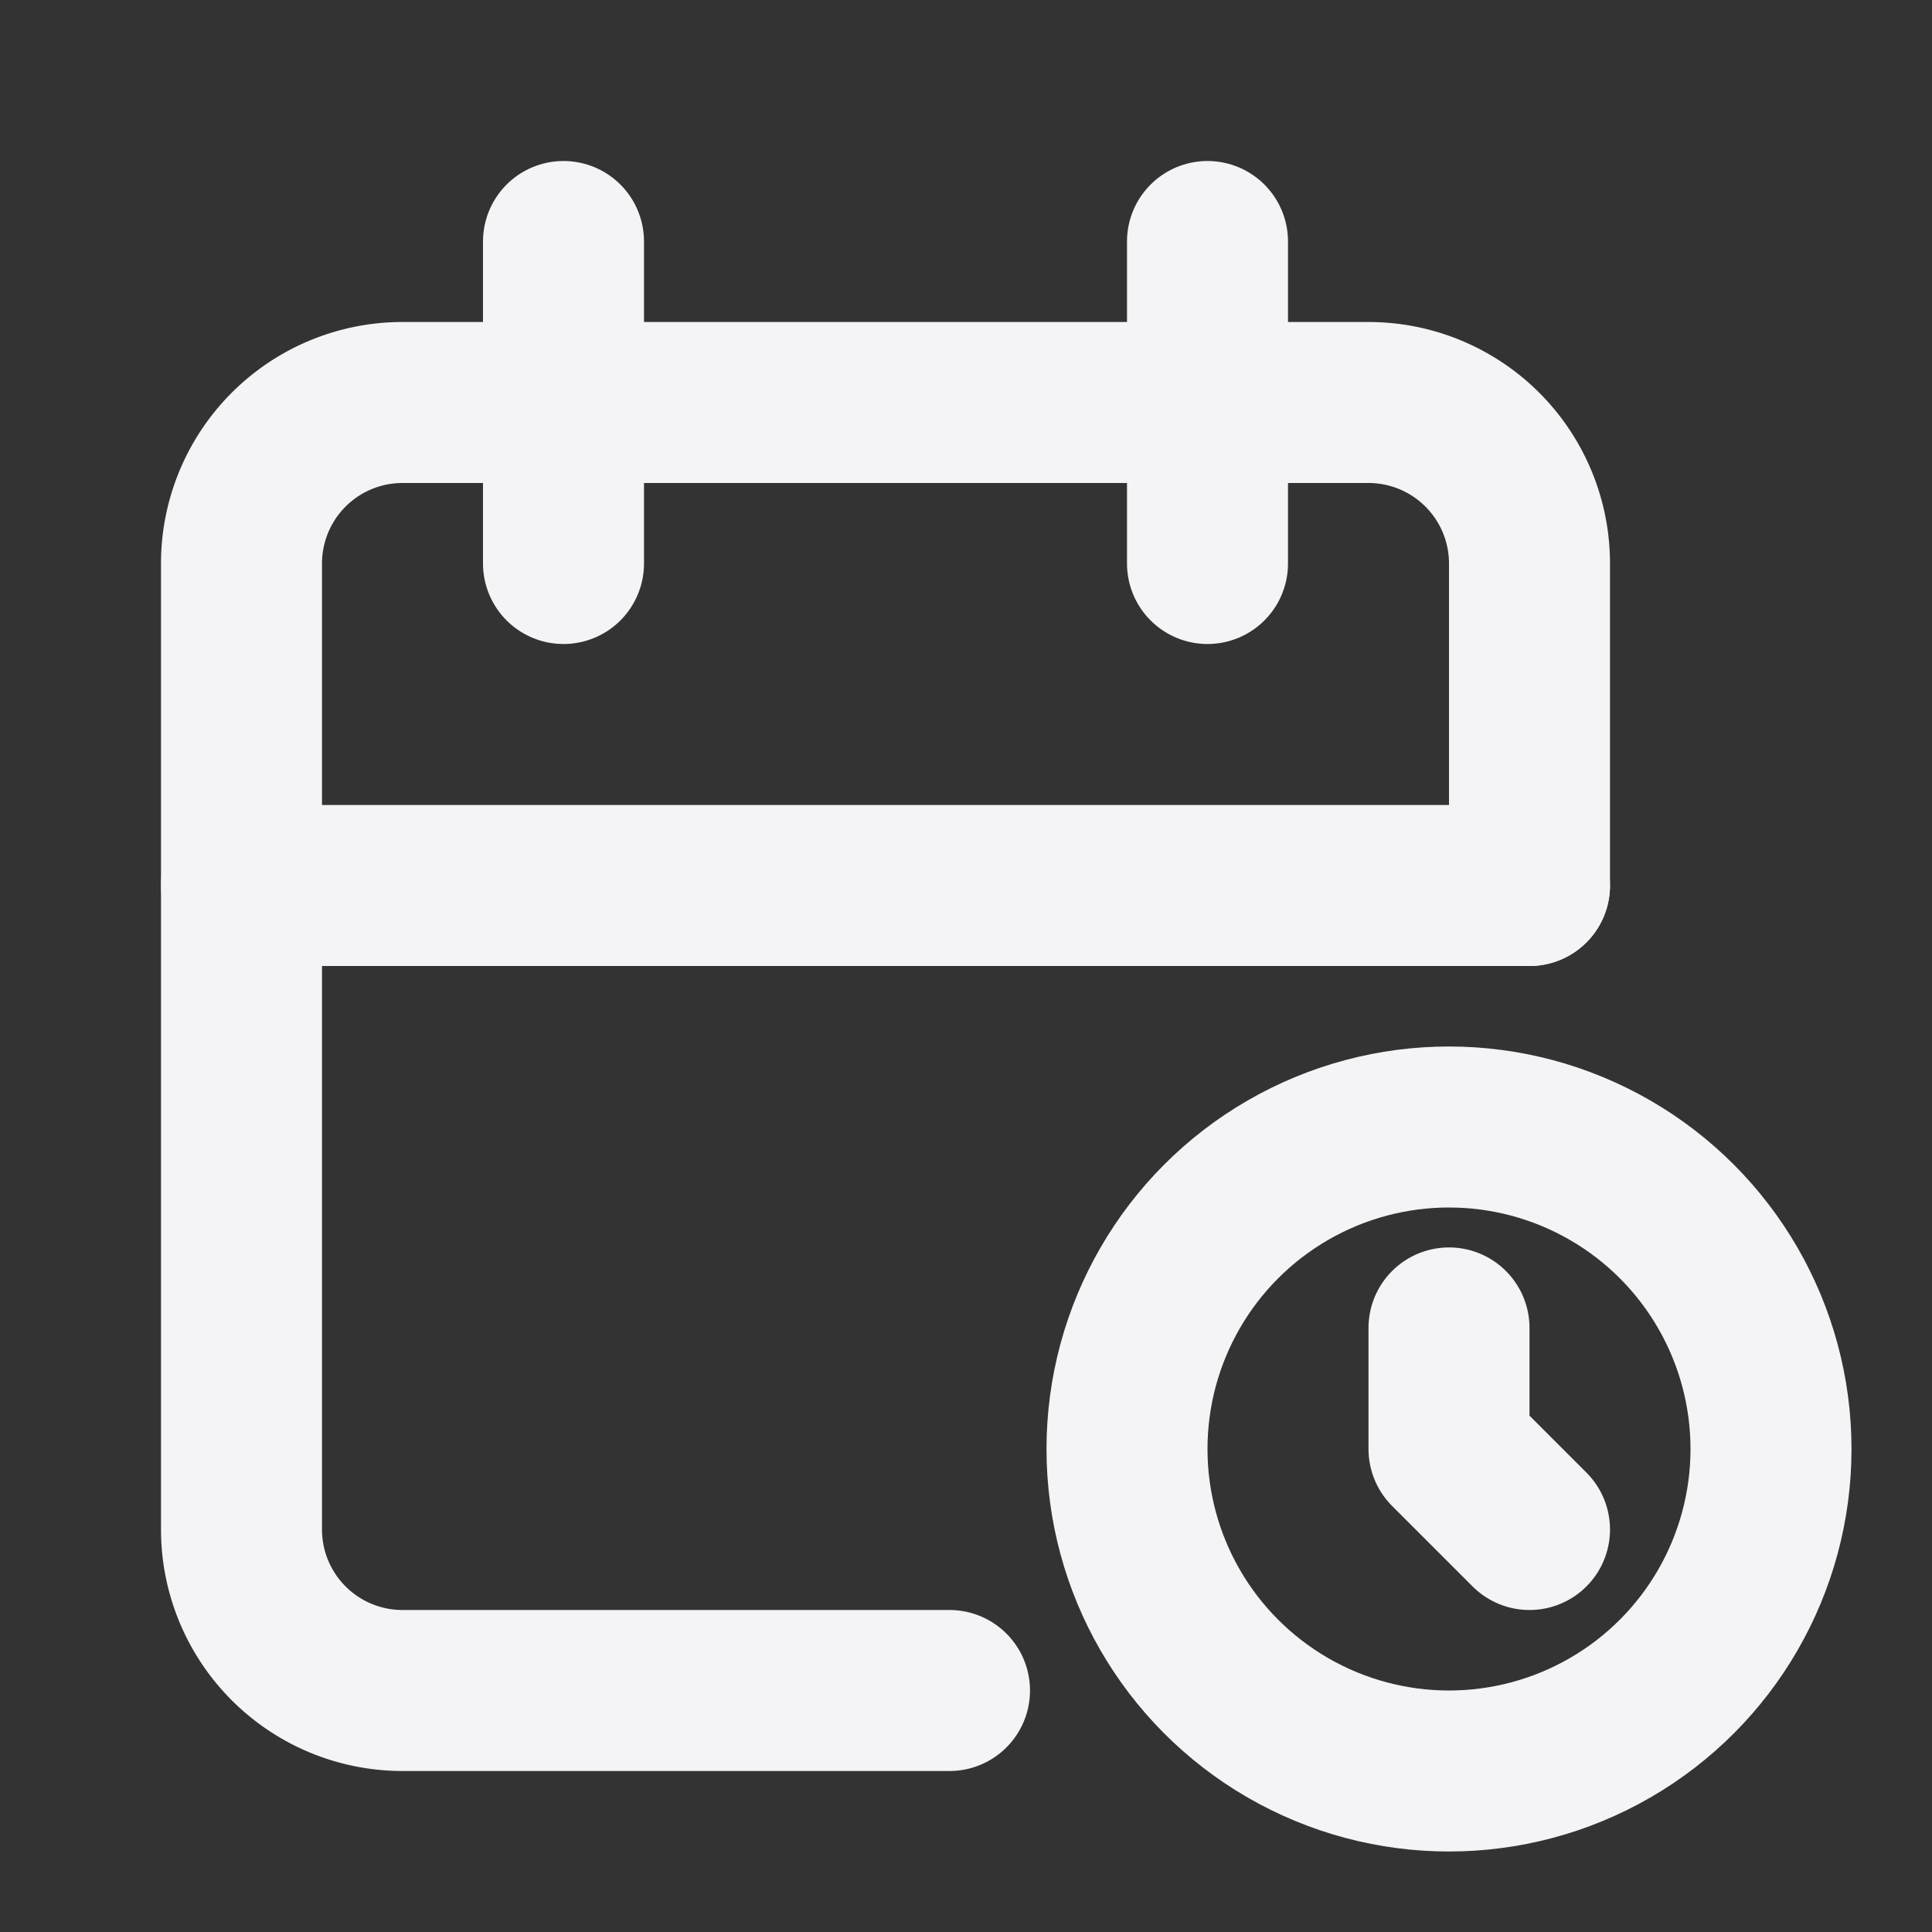 <svg fill="none" height="24" stroke="#f4f4f7" stroke-linecap="round" stroke-linejoin="round" stroke-width="2" width="24" xmlns="http://www.w3.org/2000/svg"><rect width="100%" height="100%" fill="#333333" stroke="none"/><path d="m0 0h24v24h-24z" stroke="none"/><path d="m11.795 21h-6.795a2 2 0 0 1 -2-2v-12a2 2 0 0 1 2-2h12a2 2 0 0 1 2 2v4"/><circle cx="18" cy="18" r="4"/><path d="m15 3v4m-8-4v4m-4 4h16m-1 5.496v1.504l1 1"/></svg>